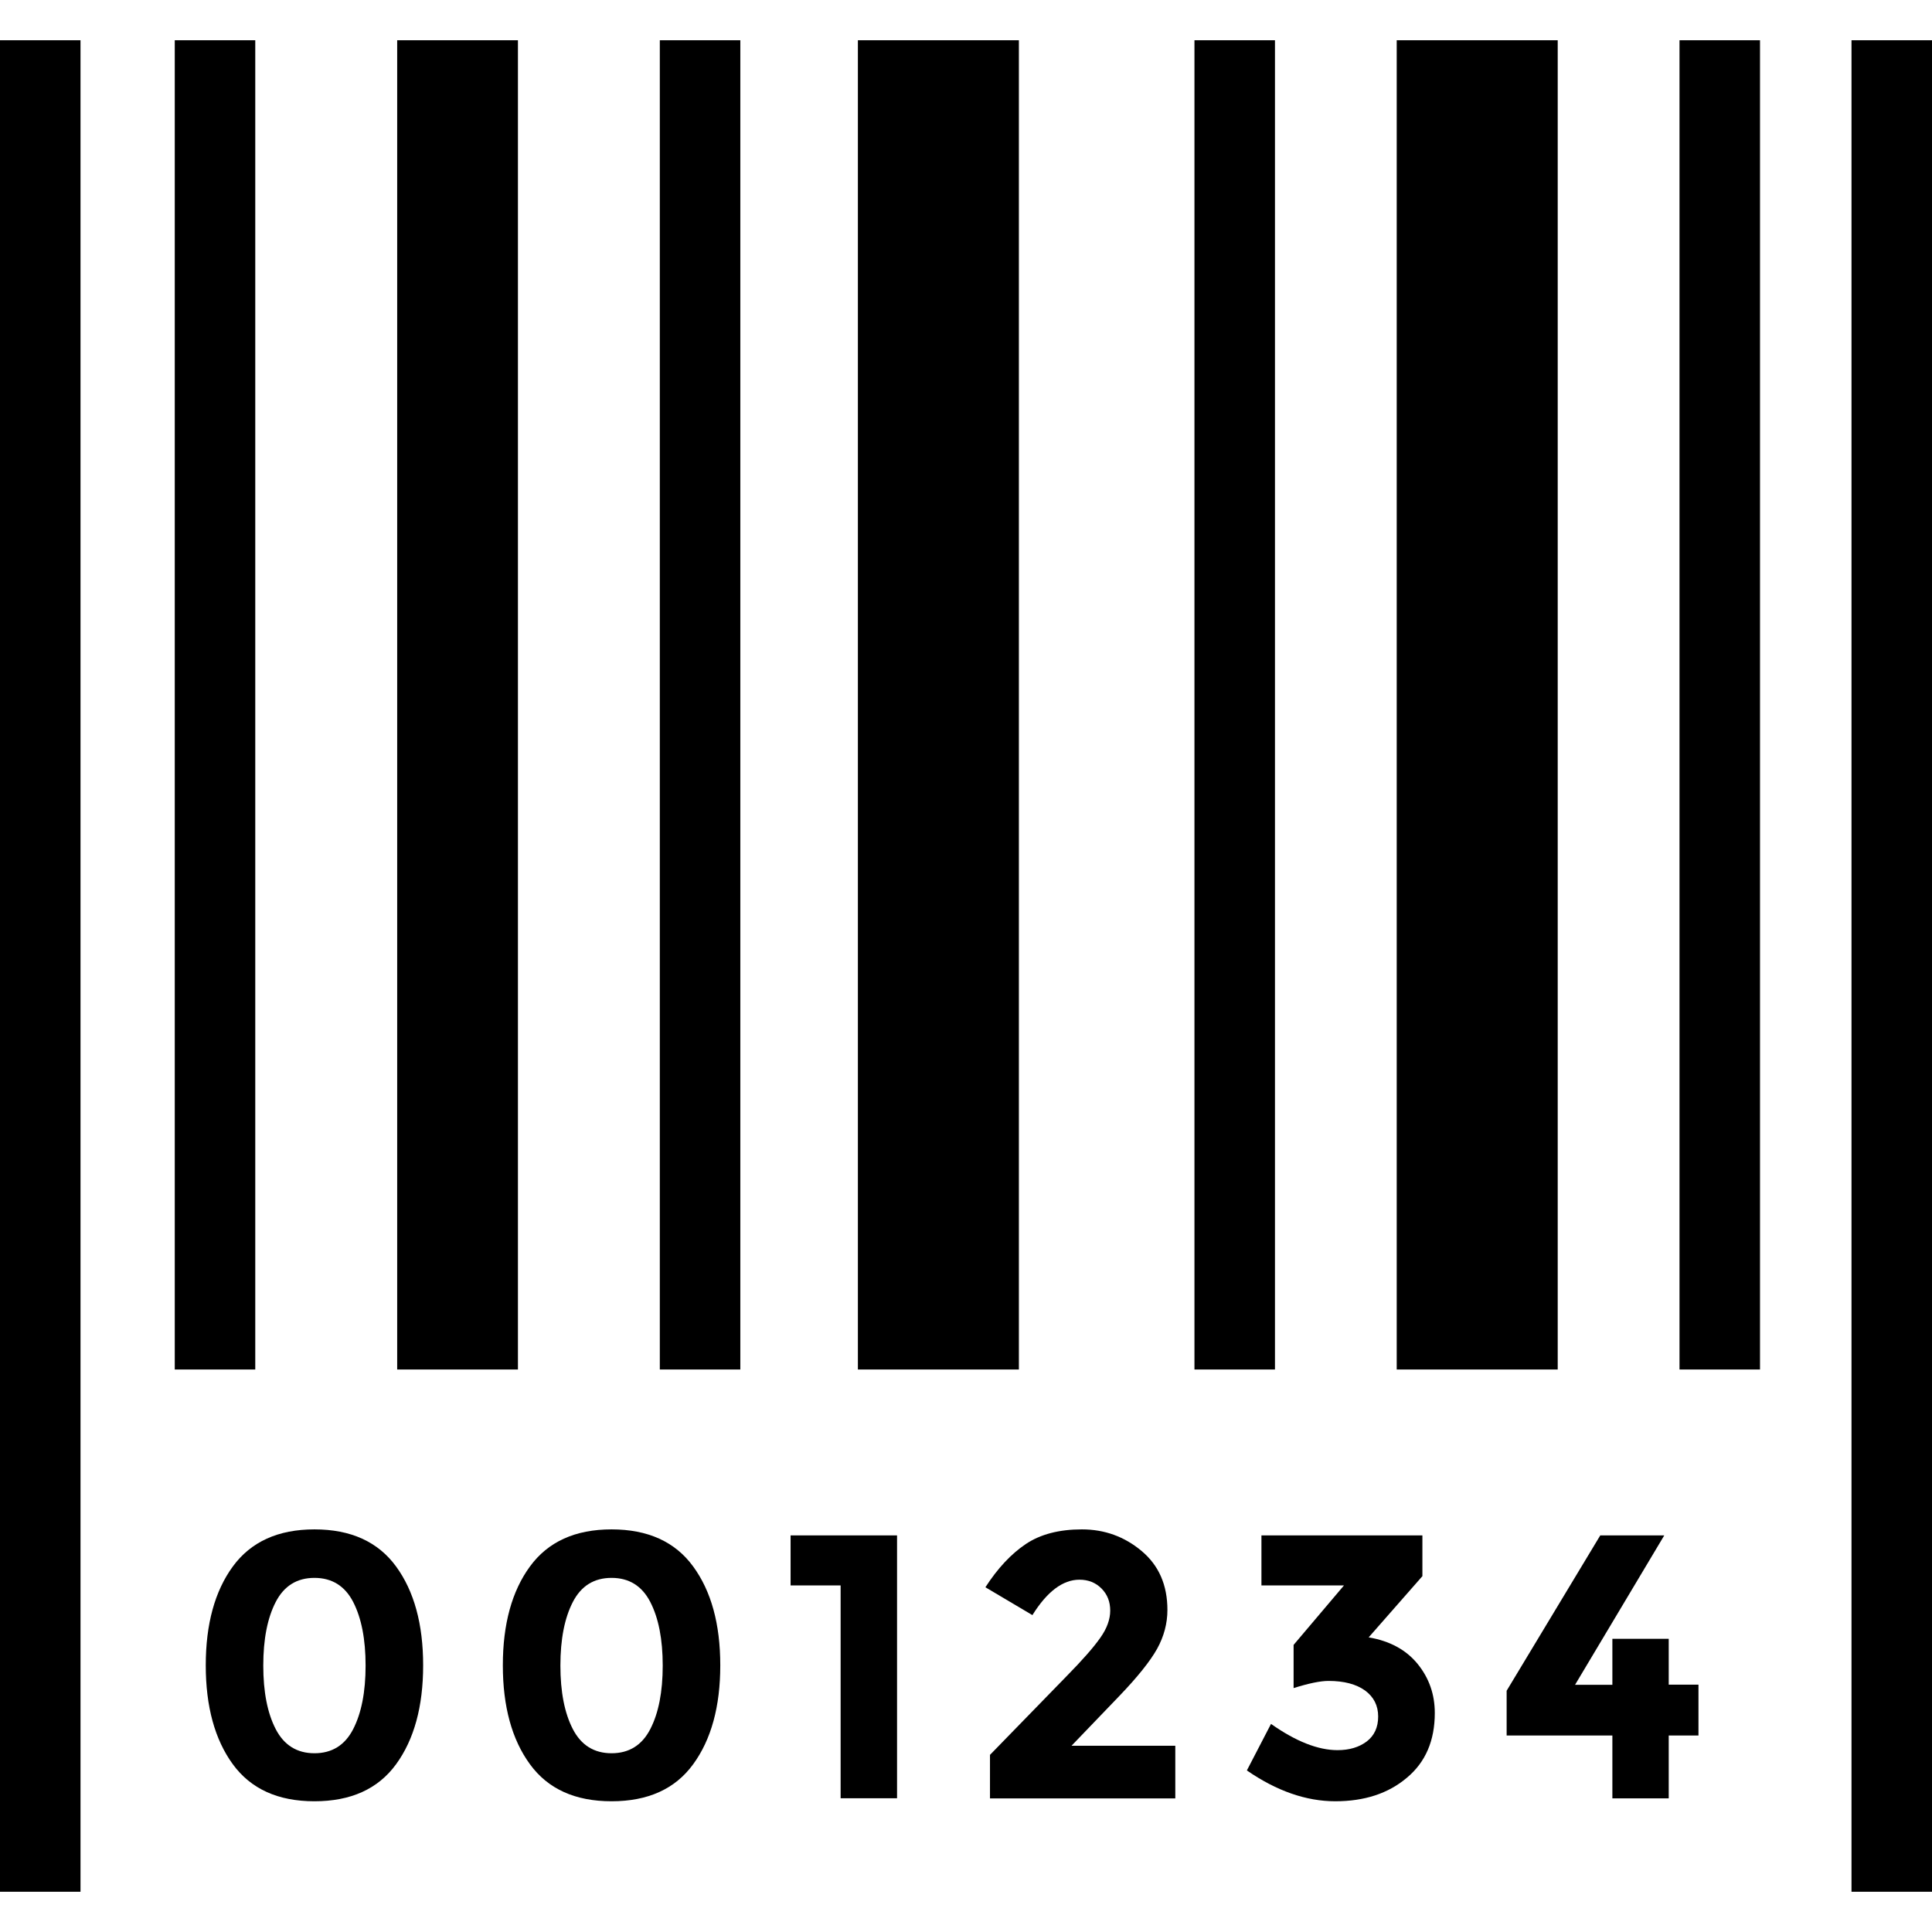 <?xml version="1.0" encoding="utf-8"?>
<!-- Generator: Adobe Illustrator 16.0.0, SVG Export Plug-In . SVG Version: 6.00 Build 0)  -->
<!DOCTYPE svg PUBLIC "-//W3C//DTD SVG 1.1//EN" "http://www.w3.org/Graphics/SVG/1.1/DTD/svg11.dtd">
<svg version="1.1" id="Layer_1" xmlns="http://www.w3.org/2000/svg" xmlns:xlink="http://www.w3.org/1999/xlink" x="0px" y="0px"
	 width="48px" height="48px" viewBox="0 0 48 48" enable-background="new 0 0 48 48" xml:space="preserve">
<g>
	<rect y="1" width="2" height="46"/>
	<rect x="4.342" y="1" width="2" height="33.025"/>
	<rect x="9.868" y="1" width="3" height="33.025"/>
	<rect x="16.393" y="1" width="2" height="33.025"/>
	<rect x="21.314" y="1" width="4" height="33.025"/>
	<rect x="29.676" y="1" width="2" height="33.025"/>
	<rect x="34.701" y="1" width="4" height="33.025"/>
	<rect x="41.727" y="1" width="2" height="33.025"/>
	<rect x="46" y="1" width="2" height="46"/>
	<g>
		<path d="M7.812,44.752c-0.903,0-1.578-0.305-2.027-0.919c-0.448-0.614-0.673-1.435-0.673-2.458c0-1.025,0.225-1.844,0.673-2.457
			c0.449-0.613,1.124-0.921,2.027-0.921c0.904,0,1.58,0.308,2.028,0.921c0.448,0.613,0.673,1.432,0.673,2.457
			c0,1.023-0.225,1.844-0.673,2.458C9.392,44.447,8.716,44.752,7.812,44.752z M6.85,39.801c-0.206,0.399-0.309,0.926-0.309,1.58
			c0,0.653,0.103,1.18,0.309,1.578s0.527,0.6,0.962,0.6c0.437,0,0.758-0.201,0.963-0.6s0.308-0.925,0.308-1.578
			c0-0.654-0.103-1.181-0.308-1.58c-0.205-0.398-0.527-0.599-0.963-0.599C7.377,39.202,7.056,39.402,6.85,39.801z"/>
		<path d="M15.194,44.752c-0.904,0-1.579-0.305-2.027-0.919c-0.449-0.614-0.674-1.435-0.674-2.458c0-1.025,0.225-1.844,0.674-2.457
			c0.448-0.613,1.123-0.921,2.027-0.921c0.903,0,1.58,0.308,2.027,0.921c0.449,0.613,0.674,1.432,0.674,2.457
			c0,1.023-0.225,1.844-0.674,2.458C16.774,44.447,16.098,44.752,15.194,44.752z M14.232,39.801
			c-0.206,0.399-0.309,0.926-0.309,1.58c0,0.653,0.103,1.18,0.309,1.578s0.526,0.6,0.962,0.6s0.757-0.201,0.962-0.6
			c0.206-0.398,0.309-0.925,0.309-1.578c0-0.654-0.103-1.181-0.309-1.58c-0.205-0.398-0.526-0.599-0.962-0.599
			S14.438,39.402,14.232,39.801z"/>
		<path d="M19.642,38.146h2.645v6.531h-1.402v-5.287h-1.243V38.146z"/>
		<path d="M27.336,40.691c0.165-0.231,0.247-0.459,0.247-0.676c0-0.219-0.069-0.399-0.214-0.547
			c-0.145-0.146-0.326-0.221-0.551-0.221c-0.412,0-0.803,0.294-1.168,0.88l-1.168-0.692c0.305-0.472,0.64-0.83,1.004-1.074
			c0.363-0.243,0.828-0.364,1.393-0.364c0.563,0,1.059,0.18,1.484,0.537c0.428,0.358,0.641,0.846,0.641,1.464
			c0,0.335-0.086,0.658-0.256,0.966c-0.173,0.31-0.488,0.703-0.949,1.183l-1.178,1.226H29.2v1.308h-4.604v-1.082l1.913-1.965
			C26.896,41.24,27.172,40.926,27.336,40.691z"/>
		<path d="M31.34,39.391v-1.244h3.999v1.012l-1.335,1.521c0.521,0.088,0.928,0.307,1.215,0.658c0.286,0.352,0.428,0.758,0.428,1.221
			c0,0.686-0.23,1.223-0.694,1.609c-0.464,0.393-1.058,0.584-1.779,0.584s-1.456-0.255-2.196-0.766l0.6-1.156
			c0.615,0.434,1.168,0.652,1.652,0.652c0.293,0,0.535-0.072,0.725-0.215c0.189-0.145,0.285-0.351,0.285-0.621
			c0-0.271-0.109-0.486-0.326-0.646c-0.219-0.157-0.521-0.238-0.907-0.238c-0.205,0-0.495,0.061-0.868,0.178v-1.073l1.252-1.478
			H31.34V39.391z"/>
		<path d="M40.059,41.855v-1.14h1.4v1.14h0.739v1.263h-0.739v1.562h-1.4v-1.562h-2.627v-1.112l2.326-3.859h1.59l-2.216,3.711h0.927
			V41.855z"/>
	</g>
</g>
</svg>
